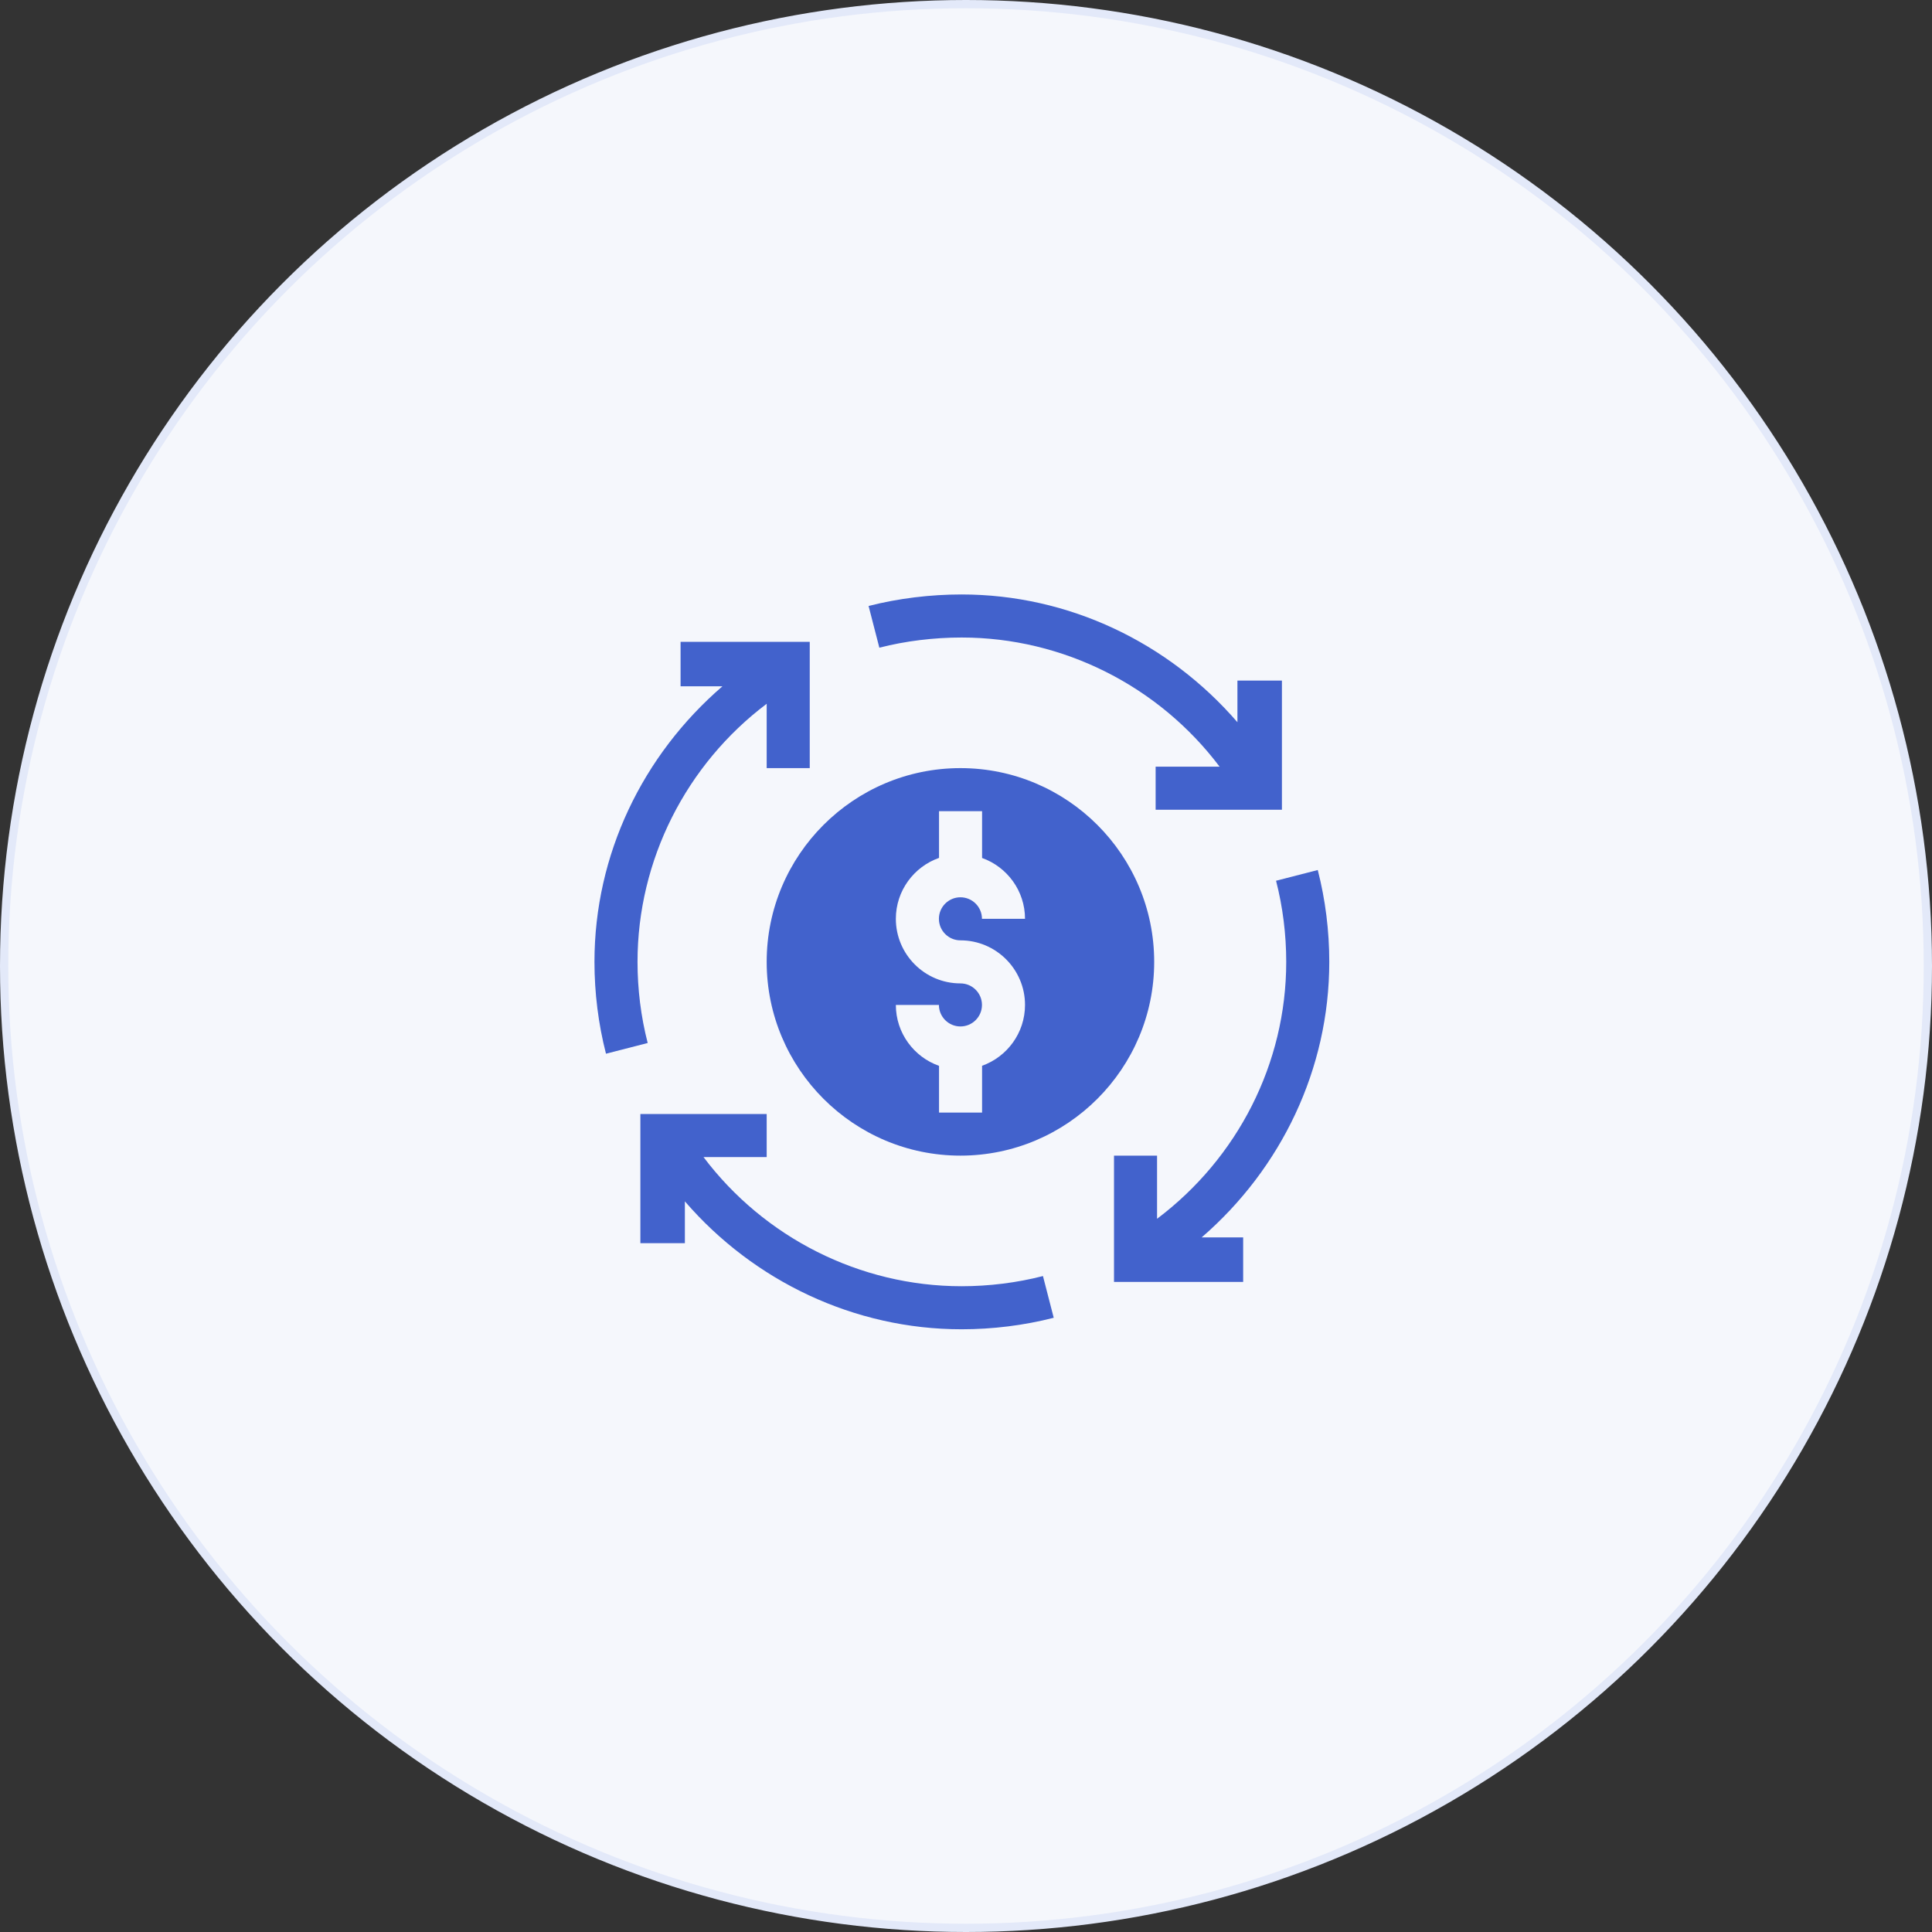 <svg width="234" height="234" viewBox="0 0 234 234" fill="none" xmlns="http://www.w3.org/2000/svg">
<rect x="0" y="0" width="234" height="234" fill="#333333" stroke="none"/>
<circle cx="117" cy="117" r="116.5" fill="#F5F7FC" stroke="#E3E9F9"/>
<path d="M92.859 134.926H77.562V150.57H82.951V145.507C91.294 155.174 103.47 161 116.462 161C120.21 161 124.019 160.532 127.625 159.605L126.321 154.553C123.149 155.37 119.772 155.785 116.462 155.785C104.127 155.785 92.546 149.879 85.206 140.141H92.859V134.926Z" fill="#4262CC"/>
<path d="M116.462 77.215C128.799 77.215 140.378 83.121 147.717 92.859H139.967V98.074H155.264V82.43H149.875V87.476C141.532 77.818 129.444 72 116.462 72C112.714 72 108.807 72.469 105.201 73.395L106.505 78.447C109.678 77.63 113.152 77.215 116.462 77.215Z" fill="#4262CC"/>
<path d="M155.785 116.5C155.785 128.836 149.879 140.28 140.141 147.616V139.967H134.926V155.264H150.57V149.875H145.539C155.186 141.533 161 129.476 161 116.5C161 112.757 160.532 108.983 159.605 105.375L154.553 106.674C155.373 109.856 155.785 113.195 155.785 116.5Z" fill="#4262CC"/>
<path d="M72 116.499C72 120.242 72.469 124.016 73.395 127.624L78.447 126.326C77.627 123.143 77.215 119.804 77.215 116.499C77.215 104.162 83.121 92.579 92.859 85.241V93.032H98.074V77.739H82.43V83.124H87.499C77.828 91.467 72 103.505 72 116.499V116.499Z" fill="#4262CC"/>
<path d="M116.326 93.033C103.387 93.033 92.859 103.56 92.859 116.5C92.859 129.44 103.387 139.967 116.326 139.967C129.266 139.967 139.793 129.44 139.793 116.5C139.793 103.56 129.266 93.033 116.326 93.033ZM116.326 113.893C120.639 113.893 124.148 117.402 124.148 121.715C124.148 125.109 121.975 128.004 118.947 129.084V134.752H113.733V129.093C110.691 128.021 108.504 125.119 108.504 121.715H113.719C113.719 123.153 114.888 124.322 116.326 124.322C117.764 124.322 118.934 123.153 118.934 121.715C118.934 120.277 117.764 119.107 116.326 119.107C112.013 119.107 108.504 115.598 108.504 111.285C108.504 107.881 110.691 104.979 113.733 103.907V98.248H118.947V103.916C121.975 104.996 124.148 107.891 124.148 111.285H118.934C118.934 109.847 117.764 108.678 116.326 108.678C114.888 108.678 113.719 109.847 113.719 111.285C113.719 112.723 114.888 113.893 116.326 113.893Z" fill="#4262CC"/>
</svg>
